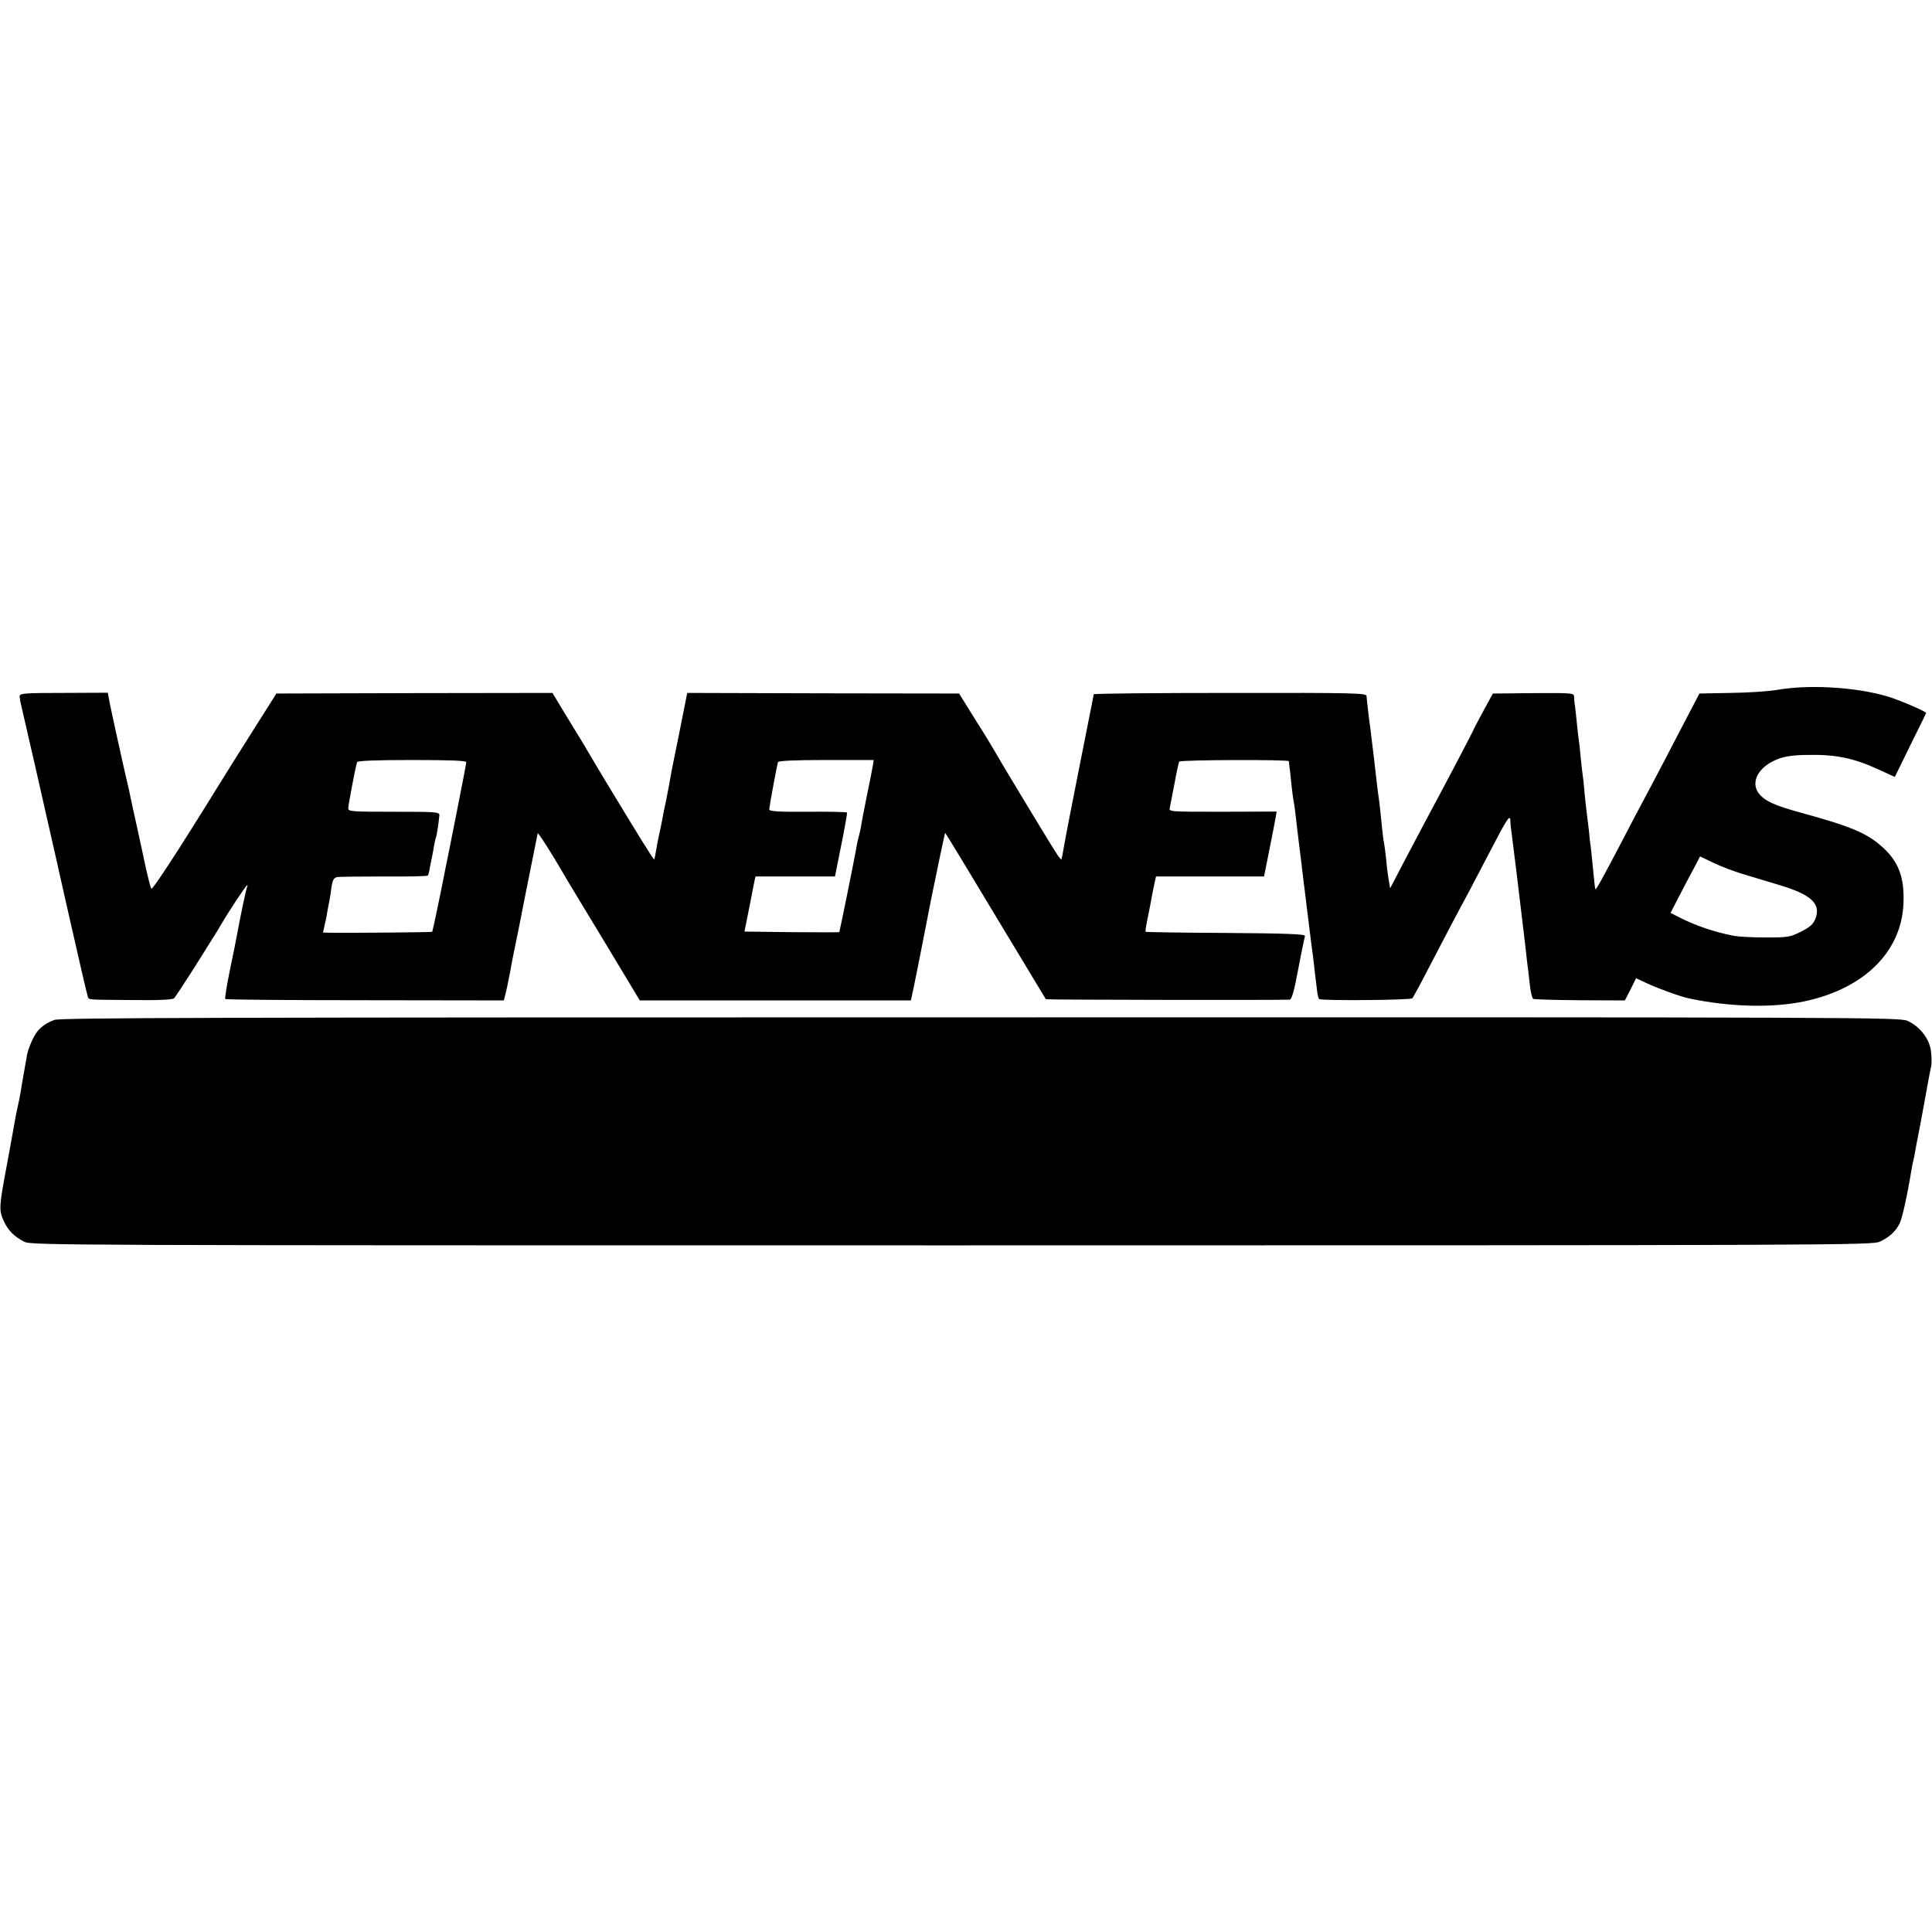 <?xml version="1.0" standalone="no"?>
<!DOCTYPE svg PUBLIC "-//W3C//DTD SVG 20010904//EN"
 "http://www.w3.org/TR/2001/REC-SVG-20010904/DTD/svg10.dtd">
<svg version="1.0" xmlns="http://www.w3.org/2000/svg"
 width="982pt" height="982pt" viewBox="0 0 982 982"
 preserveAspectRatio="xMidYMid meet">
<g transform="translate(0,982) scale(0.1,-0.1)"
fill="#000000" stroke="none">
<path d="M9030 6313 c-41 -7 -146 -14 -233 -15 l-159 -3 -55 -105 c-30 -58
-87 -166 -125 -240 -39 -74 -85 -162 -103 -195 -18 -33 -69 -130 -114 -217
-91 -174 -130 -245 -132 -238 -3 9 -6 43 -14 125 -4 44 -9 87 -10 95 -2 8 -6
44 -9 80 -4 36 -9 76 -11 90 -2 14 -7 59 -11 100 -3 41 -8 84 -10 95 -2 10 -6
51 -10 90 -3 38 -8 78 -10 89 -2 10 -6 51 -10 90 -4 39 -8 78 -10 86 -1 8 -3
25 -3 37 -1 21 -2 21 -207 20 l-206 -2 -49 -90 c-27 -49 -53 -100 -58 -112 -9
-19 -135 -260 -231 -438 -20 -38 -70 -133 -111 -210 l-73 -140 -7 40 c-4 22
-10 69 -13 105 -4 36 -9 74 -11 85 -3 11 -7 45 -10 75 -7 72 -14 138 -20 175
-2 17 -12 93 -20 170 -9 77 -18 151 -20 165 -6 40 -18 143 -19 162 0 15 -51
17 -693 16 -381 0 -693 -3 -694 -7 -1 -9 -1 -8 -79 -401 -39 -195 -73 -373
-76 -395 -4 -22 -8 -42 -9 -43 -2 -2 -15 13 -28 35 -44 68 -303 498 -310 513
-4 8 -46 78 -95 155 l-87 140 -691 1 -691 2 -37 -187 c-21 -102 -39 -193 -41
-202 -2 -9 -6 -32 -9 -50 -3 -19 -12 -67 -20 -106 -9 -40 -18 -87 -21 -105 -4
-18 -10 -52 -16 -76 -5 -23 -12 -59 -15 -80 -3 -20 -7 -38 -9 -40 -3 -3 -82
125 -246 396 -41 68 -83 139 -94 158 -11 19 -55 92 -99 163 l-78 129 -702 -1
-701 -2 -117 -185 c-64 -102 -139 -220 -165 -263 -211 -342 -349 -554 -354
-544 -4 7 -17 57 -29 112 -12 55 -30 141 -41 190 -23 103 -26 118 -35 160 -3
17 -12 57 -20 90 -24 103 -87 389 -91 417 l-5 27 -224 -1 c-200 0 -224 -2
-224 -17 0 -14 5 -36 25 -121 9 -36 98 -428 105 -460 4 -19 27 -118 50 -220
23 -102 48 -212 55 -245 67 -296 106 -465 111 -479 7 -19 -14 -17 228 -19 137
-2 203 2 211 9 6 6 51 75 101 153 49 78 97 154 106 169 10 15 24 39 33 55 32
55 125 197 131 197 3 0 3 -4 0 -8 -4 -7 -37 -163 -51 -242 -2 -14 -18 -92 -35
-174 -17 -82 -28 -151 -25 -154 2 -3 322 -6 710 -6 l706 -1 9 35 c5 19 11 49
14 65 3 17 8 41 11 55 2 14 7 39 10 55 3 17 8 39 10 50 3 11 30 146 60 300 31
154 57 284 58 289 2 7 70 -99 137 -215 8 -15 98 -163 199 -330 l183 -304 689
0 689 0 15 70 c12 58 34 167 89 450 16 79 68 330 70 332 1 1 116 -188 255
-420 140 -232 256 -424 257 -426 3 -3 1198 -5 1240 -2 10 1 24 53 41 146 2 11
10 53 18 93 9 40 16 79 18 85 1 9 -98 13 -402 15 -223 1 -406 4 -408 6 -2 2 3
34 11 72 8 38 17 85 20 104 4 19 10 51 14 70 l8 35 274 0 275 0 27 135 c15 74
29 149 32 165 l5 30 -274 -1 c-272 0 -274 0 -269 20 2 12 13 67 24 124 10 56
21 106 24 111 6 9 556 11 557 2 0 -3 2 -15 3 -26 2 -11 6 -51 10 -90 4 -38 9
-77 11 -85 2 -8 7 -40 10 -70 3 -30 15 -127 26 -215 10 -88 22 -180 25 -205 3
-25 7 -58 9 -75 2 -16 7 -52 10 -80 3 -27 8 -63 10 -80 2 -16 7 -50 10 -75 5
-46 12 -107 20 -169 2 -19 7 -36 10 -39 9 -9 466 -6 474 4 4 5 42 74 83 154
83 160 153 293 203 385 17 33 67 128 110 210 86 166 101 188 102 153 0 -13 3
-43 7 -68 6 -46 42 -336 52 -425 3 -27 7 -61 9 -75 2 -14 6 -52 10 -85 3 -33
8 -69 9 -80 2 -11 7 -53 11 -93 4 -40 12 -75 18 -79 5 -3 113 -6 238 -7 l228
-1 29 56 28 57 51 -24 c57 -27 175 -70 219 -79 211 -44 423 -49 589 -14 301
65 489 251 500 495 6 135 -25 217 -112 293 -76 67 -159 102 -412 171 -131 36
-180 58 -211 97 -40 51 -10 122 70 163 47 24 89 32 185 33 139 2 229 -17 353
-74 l83 -38 79 161 c44 88 80 162 80 164 0 8 -140 68 -199 85 -161 47 -399 61
-561 32z m-6660 -367 c0 -6 -23 -126 -51 -266 -28 -140 -52 -264 -55 -275 -26
-134 -65 -319 -67 -321 -3 -3 -397 -6 -508 -5 l-47 1 7 33 c4 17 8 35 9 40 1
4 4 22 7 40 12 62 14 72 20 119 6 36 12 47 29 50 11 2 119 3 239 3 120 -1 220
1 222 5 2 4 7 20 9 36 3 16 8 40 11 54 3 14 8 41 11 60 3 19 8 38 9 41 4 5 14
70 18 113 2 19 -6 20 -230 20 -211 0 -233 1 -233 17 0 15 37 212 45 235 2 7
89 11 279 11 193 0 276 -3 276 -11z m2066 -20 c-5 -28 -17 -90 -31 -156 -11
-55 -25 -126 -29 -153 -3 -15 -7 -35 -10 -45 -3 -9 -7 -28 -10 -42 -10 -63
-88 -445 -90 -448 -2 -1 -111 -1 -242 0 l-240 3 28 140 c15 77 27 140 28 140
0 0 91 0 202 0 l202 0 32 160 c18 88 31 162 29 165 -2 3 -91 5 -199 4 -153 -1
-196 2 -196 12 0 14 39 223 44 240 3 7 82 11 245 11 l242 0 -5 -31z m4424
-549 c47 -14 130 -39 186 -56 160 -48 210 -95 182 -169 -11 -29 -26 -43 -73
-67 -56 -28 -65 -30 -179 -30 -67 0 -139 4 -161 8 -100 19 -193 51 -275 92
l-49 25 45 87 c25 49 59 113 76 144 l29 56 67 -32 c37 -18 105 -44 152 -58z"/>
<path d="M277 4636 c-38 -14 -62 -30 -85 -56 -20 -22 -50 -91 -55 -125 -3 -16
-10 -57 -16 -90 -6 -33 -13 -76 -16 -95 -3 -19 -10 -53 -15 -75 -5 -22 -12
-56 -15 -75 -3 -19 -21 -119 -40 -221 -40 -213 -41 -230 -16 -285 22 -48 52
-78 103 -105 36 -19 128 -19 4715 -19 4537 0 4679 1 4718 19 48 22 79 51 100
91 13 25 40 146 60 270 3 19 8 42 10 50 2 8 7 31 10 50 3 19 10 55 15 80 5 25
21 109 35 187 14 79 28 153 31 165 3 13 2 46 -1 74 -7 63 -57 127 -119 155
-40 18 -195 19 -4711 18 -3880 0 -4676 -2 -4708 -13z"/>
</g>
</svg>

